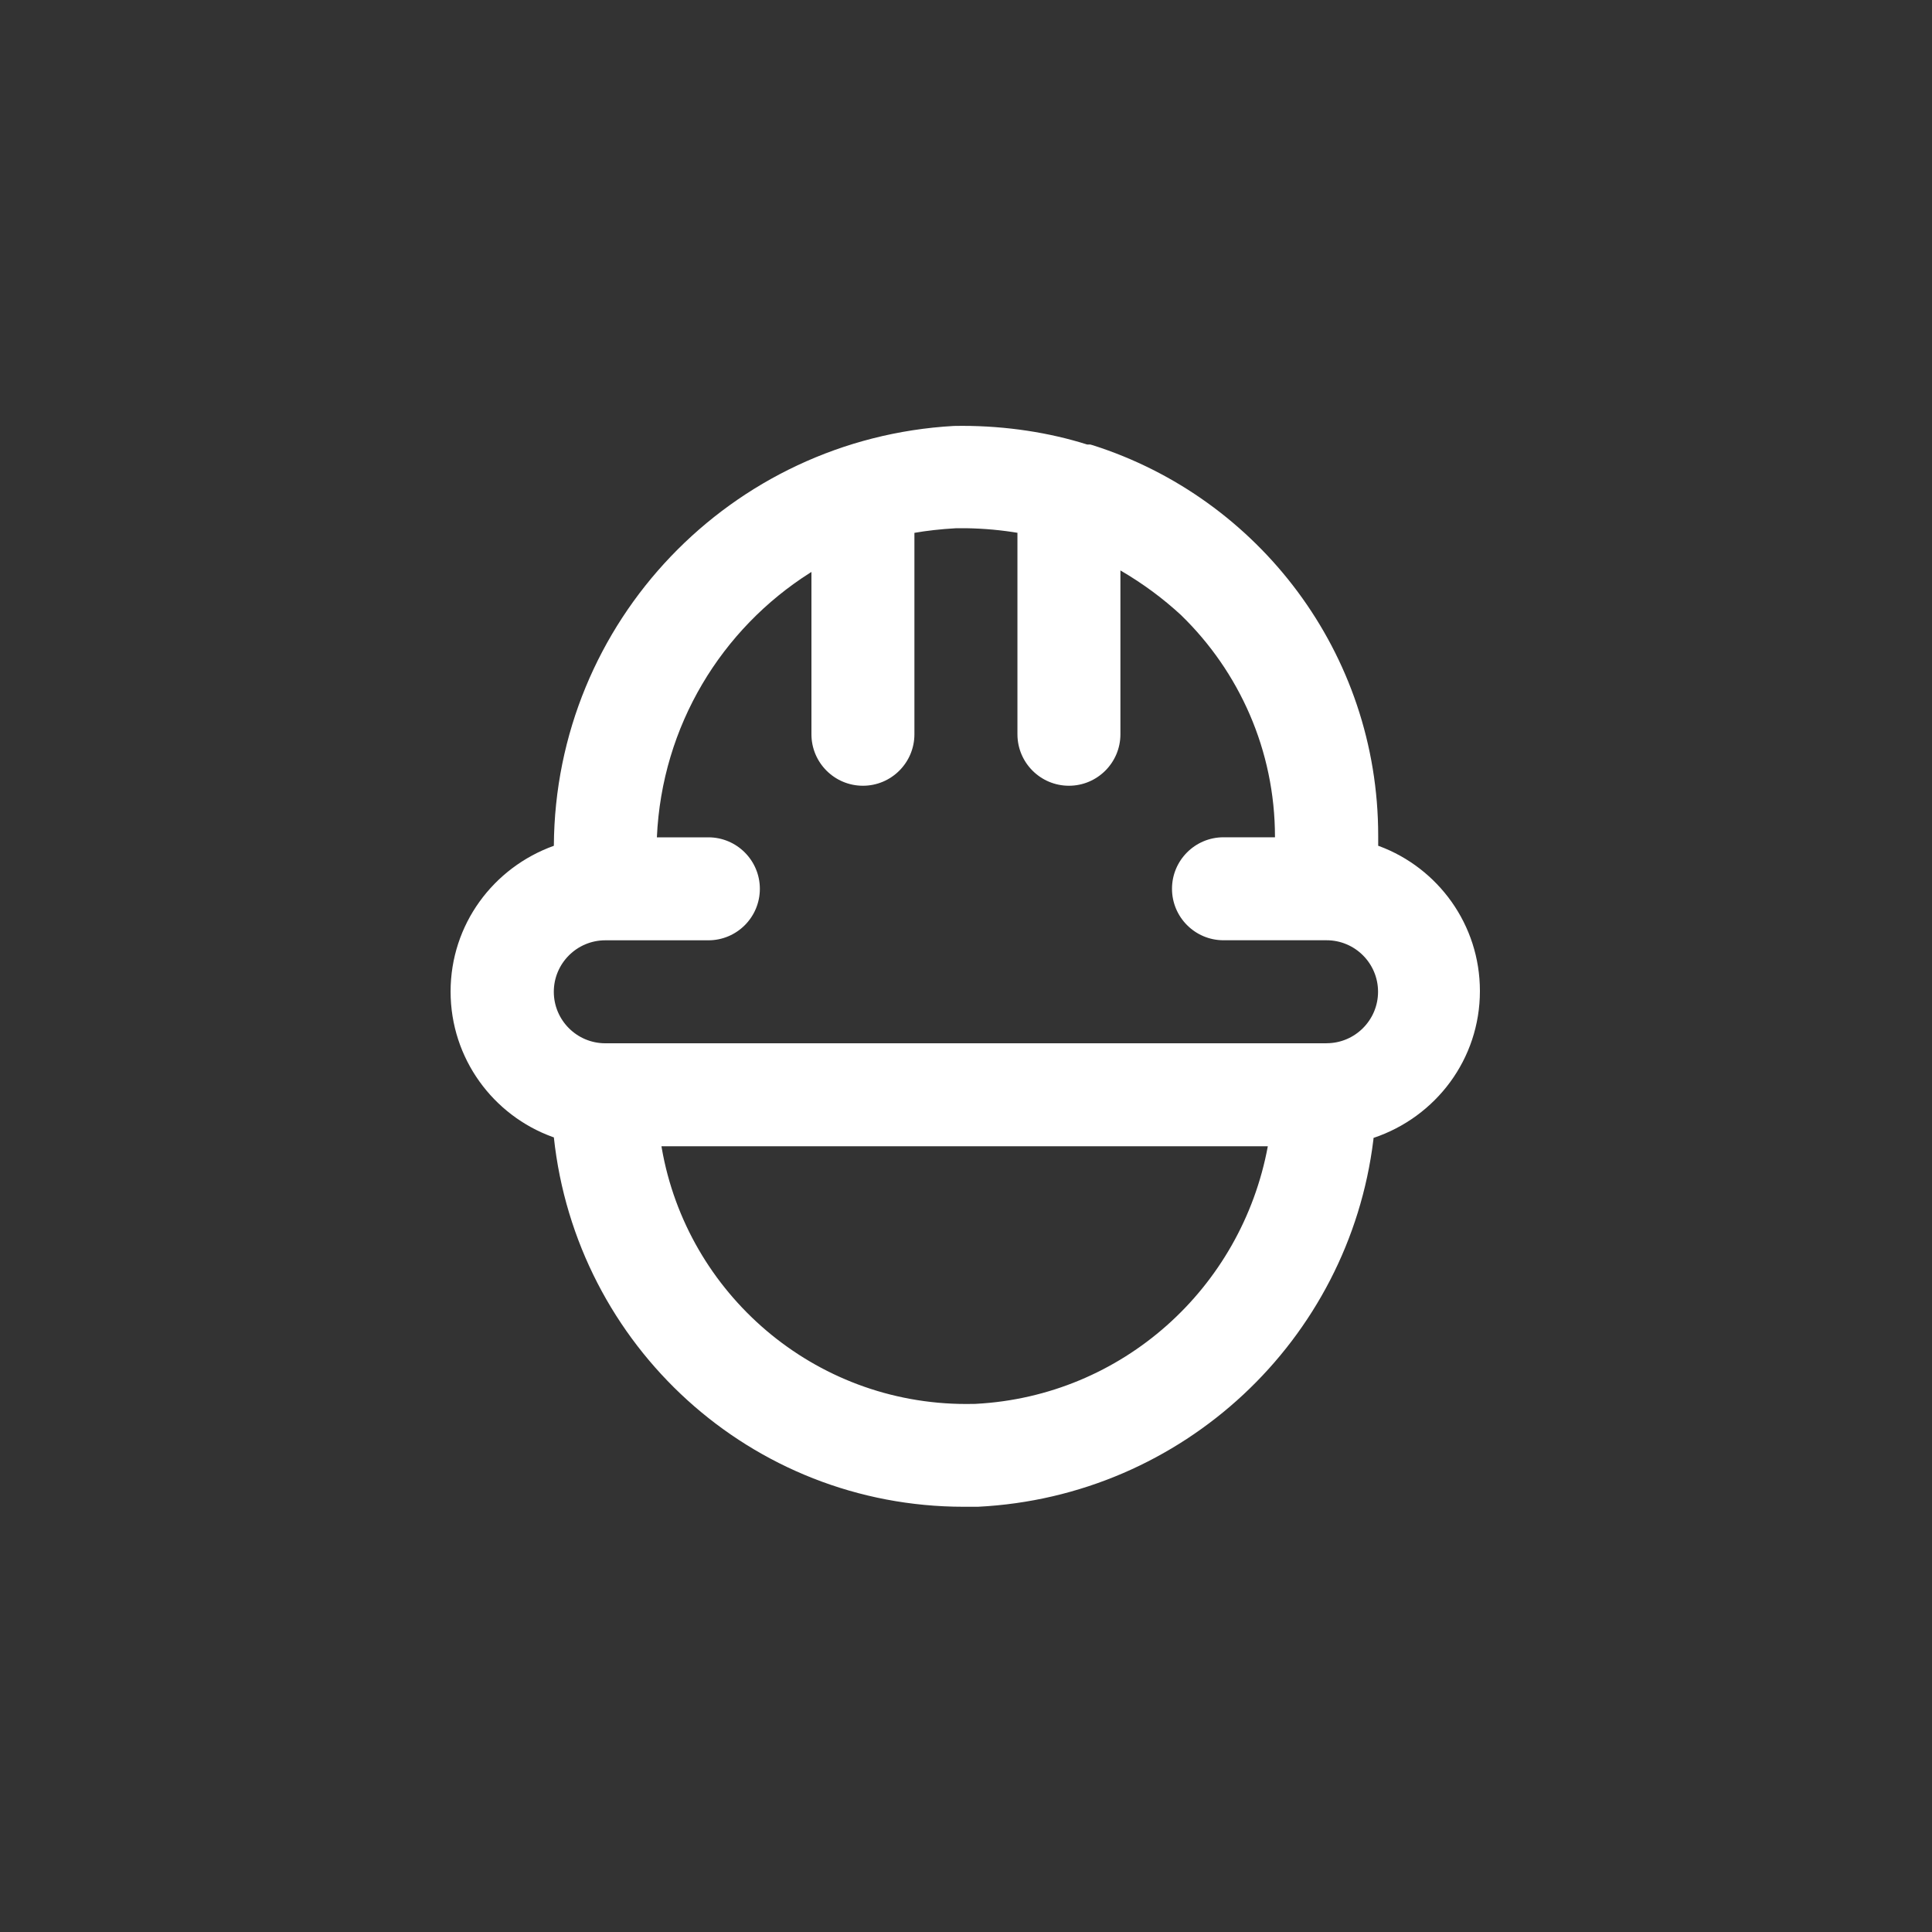 <!-- Generated by IcoMoon.io -->
<svg version="1.1" xmlns="http://www.w3.org/2000/svg" width="40" height="40" viewBox="0 0 40 40">
<rect x="0" y="0" width="40" height="40" fill="#333333" stroke="none"/>
<title>ul-constructor</title>
<path fill="#fff" d="M28.534 17.514v-0.182c0-0.009 0-0.019 0-0.030 0-3.785-2.479-6.99-5.902-8.082l-0.060-0.017h-0.064c-0.774-0.245-1.665-0.386-2.588-0.386-0.062 0-0.122 0.001-0.184 0.002h0.009c-4.608 0.261-8.25 4.047-8.278 8.69v0.002c-1.256 0.451-2.138 1.632-2.138 3.018s0.882 2.567 2.116 3.012l0.022 0.007c0.463 4.317 4.086 7.648 8.487 7.648 0.016 0 0.032 0 0.049 0h0.243c4.249-0.212 7.68-3.452 8.188-7.595l0.004-0.042c1.29-0.433 2.202-1.63 2.202-3.041 0-1.375-0.867-2.547-2.085-3l-0.022-0.007zM20.192 29.066c-0.055 0.002-0.12 0.002-0.185 0.002-3.158 0-5.783-2.289-6.306-5.298l-0.006-0.038h12.554c-0.546 2.946-3.020 5.172-6.042 5.333l-0.016 0.001zM27.466 21.6h-14.934c-0.589 0-1.066-0.478-1.066-1.066s0.478-1.066 1.066-1.066v0h2.134c0.589 0 1.066-0.478 1.066-1.066s-0.478-1.066-1.066-1.066v0h-1.066c0.103-2.314 1.343-4.318 3.172-5.477l0.028-0.017v3.36c0 0.589 0.478 1.066 1.066 1.066s1.066-0.478 1.066-1.066v0-4.17c0.249-0.044 0.55-0.078 0.854-0.095l0.020-0.001h0.192c0.381 0.006 0.75 0.040 1.109 0.102l-0.042-0.006v4.17c0 0.589 0.478 1.066 1.066 1.066s1.066-0.478 1.066-1.066v0-3.392c0.476 0.278 0.889 0.586 1.263 0.932l-0.005-0.004c1.198 1.164 1.942 2.791 1.942 4.591 0 0.002 0 0.004 0 0.006v0h-1.066c-0.589 0-1.066 0.478-1.066 1.066s0.478 1.066 1.066 1.066v0h2.134c0.589 0 1.066 0.478 1.066 1.066s-0.478 1.066-1.066 1.066v0z"></path>
</svg>

